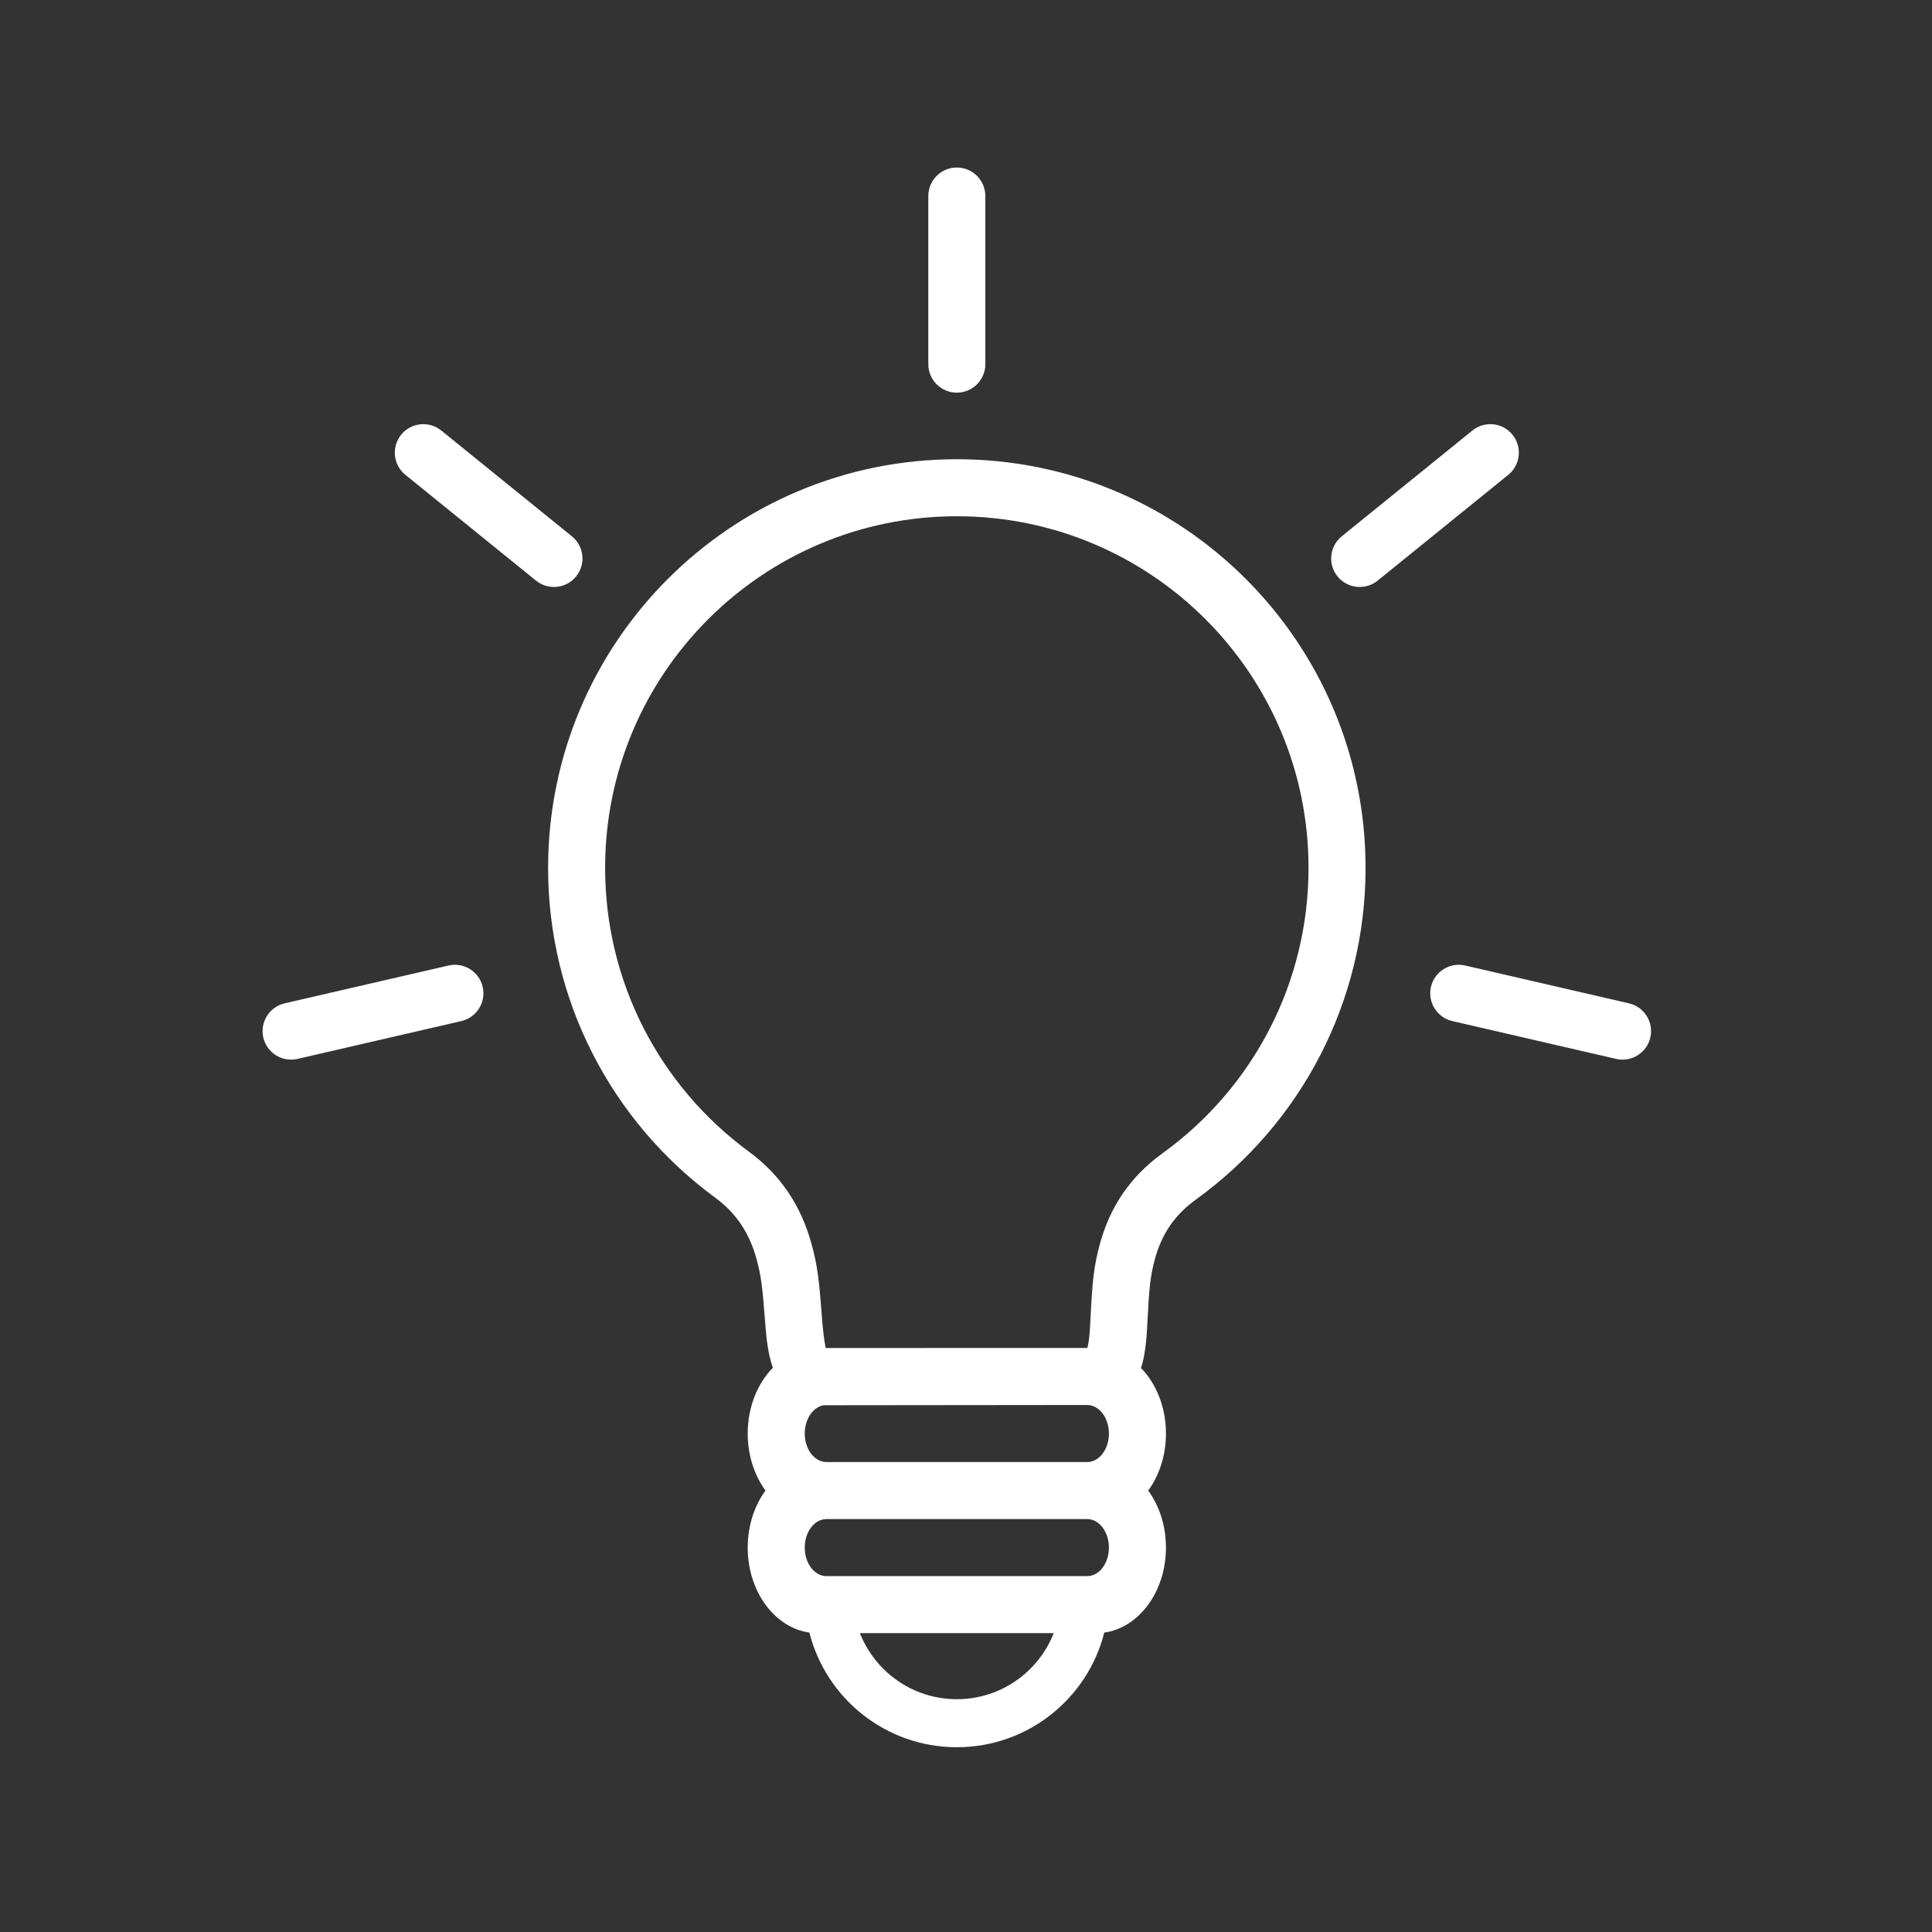 
<svg fill="#fff" width="30px" height="30px" version="1.1" viewBox="144 144 512 512" xmlns="http://www.w3.org/2000/svg">
 <rect x="144" y="144" width="512" height="512" fill="#333333" stroke="none"/>
 <path d="m397.57 265.7c59.82 0 108.32 48.496 108.32 108.32 0 35.215-16.934 67.613-44.938 87.852-5.844 4.223-9.188 9.398-10.953 16.02-1.137 4.246-1.48 7.625-1.875 15.695-0.09 1.875-0.156 3.035-0.238 4.148l-0.043 0.555c-0.254 3.141-0.703 5.887-1.465 8.238 4.043 4.152 6.613 10.395 6.613 17.375 0 5.809-1.777 11.105-4.703 15.113 2.922 4.008 4.703 9.309 4.703 15.117 0 11.637-7.144 21.227-16.348 22.523-4.418 17.453-20.234 30.375-39.07 30.375-18.836 0-34.656-12.922-39.074-30.383-9.199-1.289-16.348-10.879-16.348-22.516 0-5.809 1.781-11.109 4.711-15.121-2.93-4.004-4.711-9.301-4.711-15.109 0-7.004 2.59-13.27 6.66-17.426-0.688-1.965-1.176-4.215-1.516-6.734l-0.148-1.207c-0.16-1.414-0.277-2.785-0.453-5.082-0.629-8.277-1.008-11.406-2.152-15.617-1.867-6.887-5.25-12.211-11.074-16.496-27.586-20.281-44.215-52.422-44.215-87.32 0-59.824 48.496-108.32 108.32-108.32zm25.676 311.1h-51.355c4.023 10.25 14.004 17.504 25.68 17.504 11.672 0 21.652-7.254 25.676-17.504zm8.871-30.227h-69.094c-3.18 0-5.758 3.383-5.758 7.559 0 4.172 2.578 7.555 5.758 7.555h69.094c3.18 0 5.758-3.383 5.758-7.555 0-4.176-2.578-7.559-5.758-7.559zm0-30.227-5.723-0.004-64.129 0.066c-2.824 0.488-5 3.656-5 7.492 0 4.176 2.578 7.559 5.758 7.559h69.094c3.18 0 5.758-3.383 5.758-7.559 0-4.172-2.578-7.555-5.758-7.555zm-34.547-235.53c-51.477 0-93.207 41.727-93.207 93.203 0 30.039 14.301 57.68 38.055 75.145 8.742 6.43 13.988 14.691 16.707 24.715 1.48 5.457 1.934 9.176 2.637 18.426 0.16 2.125 0.266 3.348 0.402 4.523 0.316 2.793 0.559 3.957 0.656 4.41l64.719-0.012h4.621c0.246-0.859 0.457-2.215 0.613-4.152 0.09-1.094 0.152-2.188 0.25-4.223 0.449-9.145 0.863-13.23 2.367-18.863 2.633-9.84 7.902-18.008 16.707-24.371 24.113-17.422 38.676-45.285 38.676-75.598 0-51.477-41.727-93.203-93.203-93.203zm125.65 124.72c0.938-4.066 4.996-6.602 9.062-5.664l43.41 10.02c4.066 0.941 6.602 5 5.664 9.066-0.941 4.066-4.996 6.602-9.062 5.664l-43.41-10.023c-4.066-0.938-6.602-4.996-5.664-9.062zm-260.37-5.664c4.066-0.938 8.125 1.598 9.066 5.664 0.938 4.066-1.598 8.125-5.664 9.062l-43.41 10.023c-4.066 0.938-8.125-1.598-9.062-5.664-0.941-4.066 1.598-8.125 5.664-9.066zm271.35-141.78c3.242-2.629 8-2.129 10.629 1.113 2.625 3.246 2.125 8.004-1.117 10.629l-34.625 28.039c-3.242 2.625-8 2.125-10.629-1.117-2.625-3.242-2.125-8.004 1.117-10.629zm-283.89 1.113c2.625-3.242 7.387-3.742 10.629-1.113l34.621 28.035c3.246 2.625 3.746 7.387 1.117 10.629-2.625 3.242-7.383 3.742-10.629 1.117l-34.621-28.039c-3.242-2.625-3.742-7.383-1.117-10.629zm147.26-70.809c4.172 0 7.555 3.383 7.555 7.559v44.551c0 4.172-3.383 7.555-7.555 7.555-4.176 0-7.559-3.383-7.559-7.555v-44.551c0-4.176 3.383-7.559 7.559-7.559z"/>
</svg>